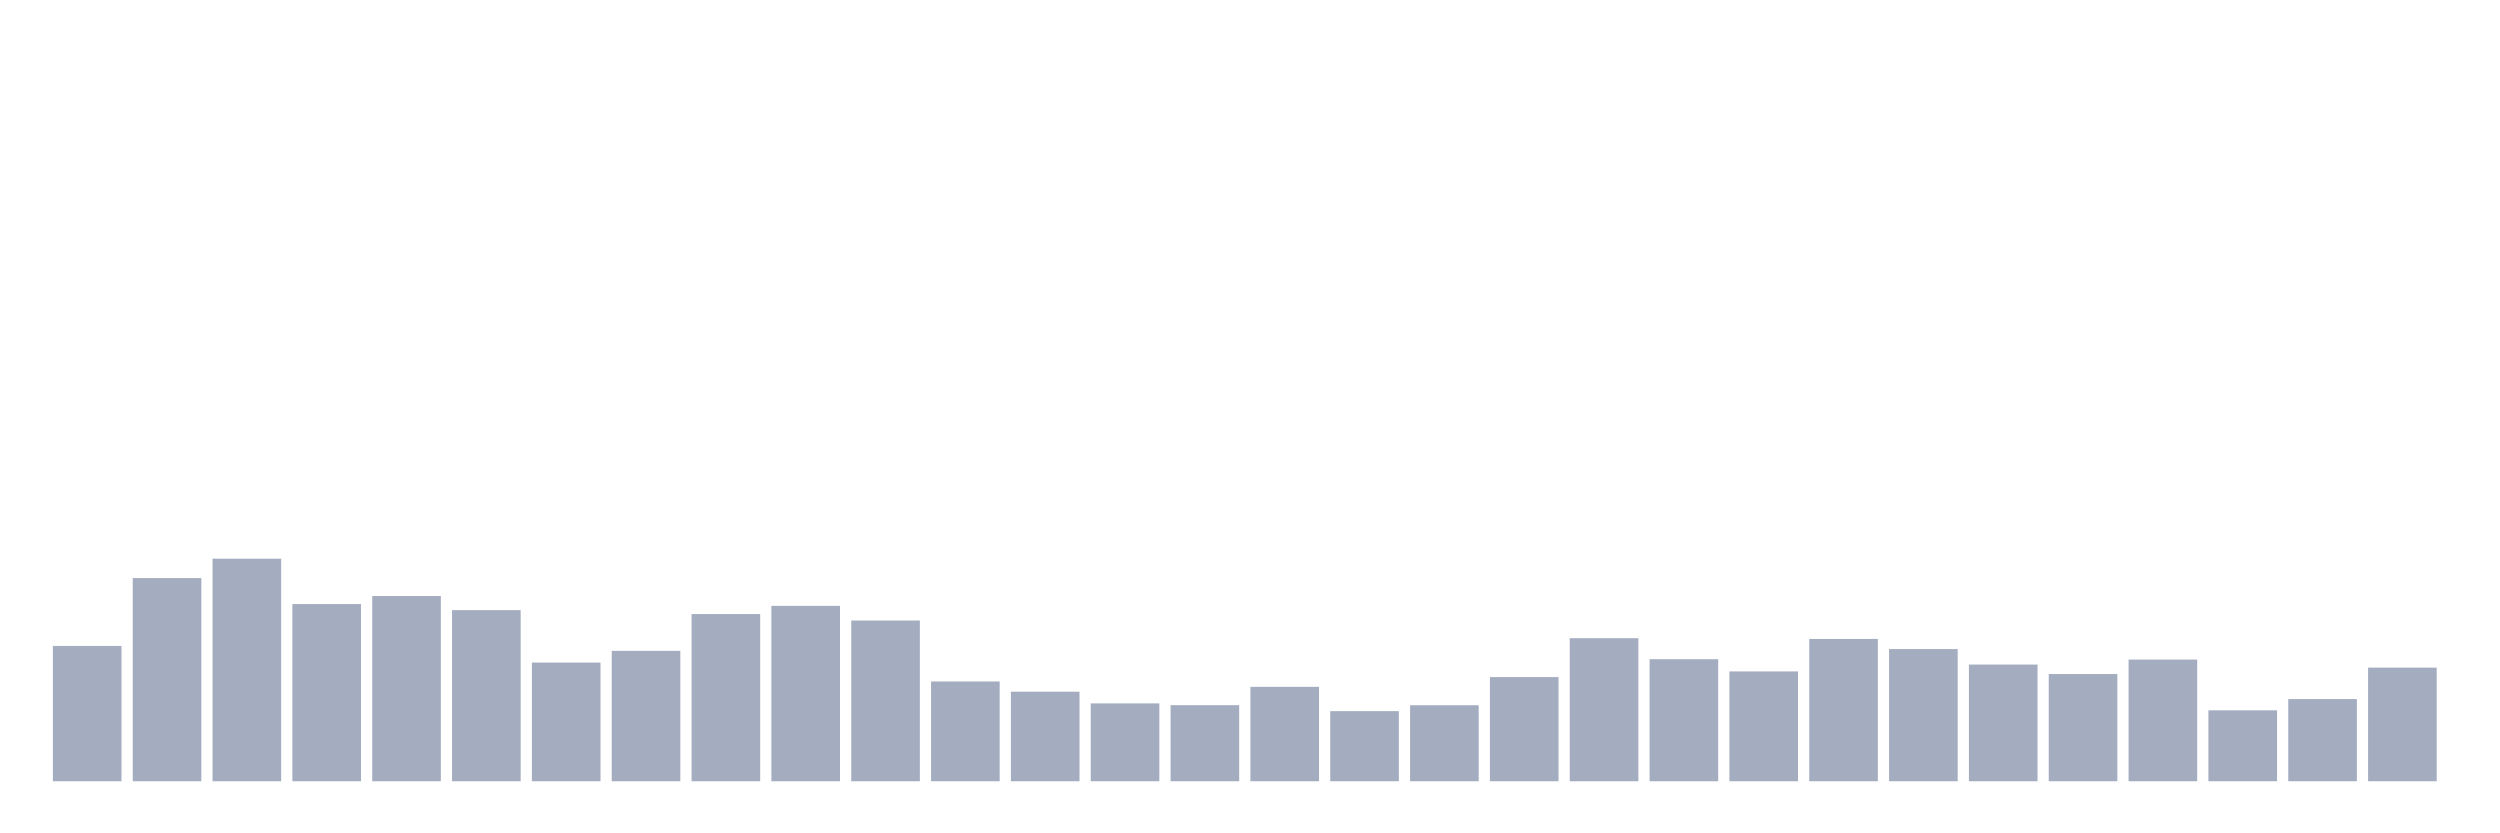 <svg xmlns="http://www.w3.org/2000/svg" viewBox="0 0 480 160"><g transform="translate(10,10)"><rect class="bar" x="0.153" width="13.175" y="114.02" height="25.98" fill="rgb(164,173,192)"></rect><rect class="bar" x="15.482" width="13.175" y="100.988" height="39.012" fill="rgb(164,173,192)"></rect><rect class="bar" x="30.81" width="13.175" y="97.268" height="42.732" fill="rgb(164,173,192)"></rect><rect class="bar" x="46.138" width="13.175" y="105.98" height="34.02" fill="rgb(164,173,192)"></rect><rect class="bar" x="61.466" width="13.175" y="104.435" height="35.565" fill="rgb(164,173,192)"></rect><rect class="bar" x="76.794" width="13.175" y="107.139" height="32.861" fill="rgb(164,173,192)"></rect><rect class="bar" x="92.123" width="13.175" y="117.211" height="22.789" fill="rgb(164,173,192)"></rect><rect class="bar" x="107.451" width="13.175" y="114.965" height="25.035" fill="rgb(164,173,192)"></rect><rect class="bar" x="122.779" width="13.175" y="107.897" height="32.103" fill="rgb(164,173,192)"></rect><rect class="bar" x="138.107" width="13.175" y="106.324" height="33.676" fill="rgb(164,173,192)"></rect><rect class="bar" x="153.436" width="13.175" y="109.142" height="30.858" fill="rgb(164,173,192)"></rect><rect class="bar" x="168.764" width="13.175" y="120.844" height="19.156" fill="rgb(164,173,192)"></rect><rect class="bar" x="184.092" width="13.175" y="122.804" height="17.196" fill="rgb(164,173,192)"></rect><rect class="bar" x="199.42" width="13.175" y="125.05" height="14.95" fill="rgb(164,173,192)"></rect><rect class="bar" x="214.748" width="13.175" y="125.394" height="14.606" fill="rgb(164,173,192)"></rect><rect class="bar" x="230.077" width="13.175" y="121.874" height="18.126" fill="rgb(164,173,192)"></rect><rect class="bar" x="245.405" width="13.175" y="126.538" height="13.462" fill="rgb(164,173,192)"></rect><rect class="bar" x="260.733" width="13.175" y="125.408" height="14.592" fill="rgb(164,173,192)"></rect><rect class="bar" x="276.061" width="13.175" y="120" height="20" fill="rgb(164,173,192)"></rect><rect class="bar" x="291.39" width="13.175" y="112.533" height="27.467" fill="rgb(164,173,192)"></rect><rect class="bar" x="306.718" width="13.175" y="116.567" height="23.433" fill="rgb(164,173,192)"></rect><rect class="bar" x="322.046" width="13.175" y="118.913" height="21.087" fill="rgb(164,173,192)"></rect><rect class="bar" x="337.374" width="13.175" y="112.676" height="27.324" fill="rgb(164,173,192)"></rect><rect class="bar" x="352.702" width="13.175" y="114.621" height="25.379" fill="rgb(164,173,192)"></rect><rect class="bar" x="368.031" width="13.175" y="117.597" height="22.403" fill="rgb(164,173,192)"></rect><rect class="bar" x="383.359" width="13.175" y="119.414" height="20.586" fill="rgb(164,173,192)"></rect><rect class="bar" x="398.687" width="13.175" y="116.638" height="23.362" fill="rgb(164,173,192)"></rect><rect class="bar" x="414.015" width="13.175" y="126.381" height="13.619" fill="rgb(164,173,192)"></rect><rect class="bar" x="429.344" width="13.175" y="124.221" height="15.779" fill="rgb(164,173,192)"></rect><rect class="bar" x="444.672" width="13.175" y="118.183" height="21.817" fill="rgb(164,173,192)"></rect></g></svg>